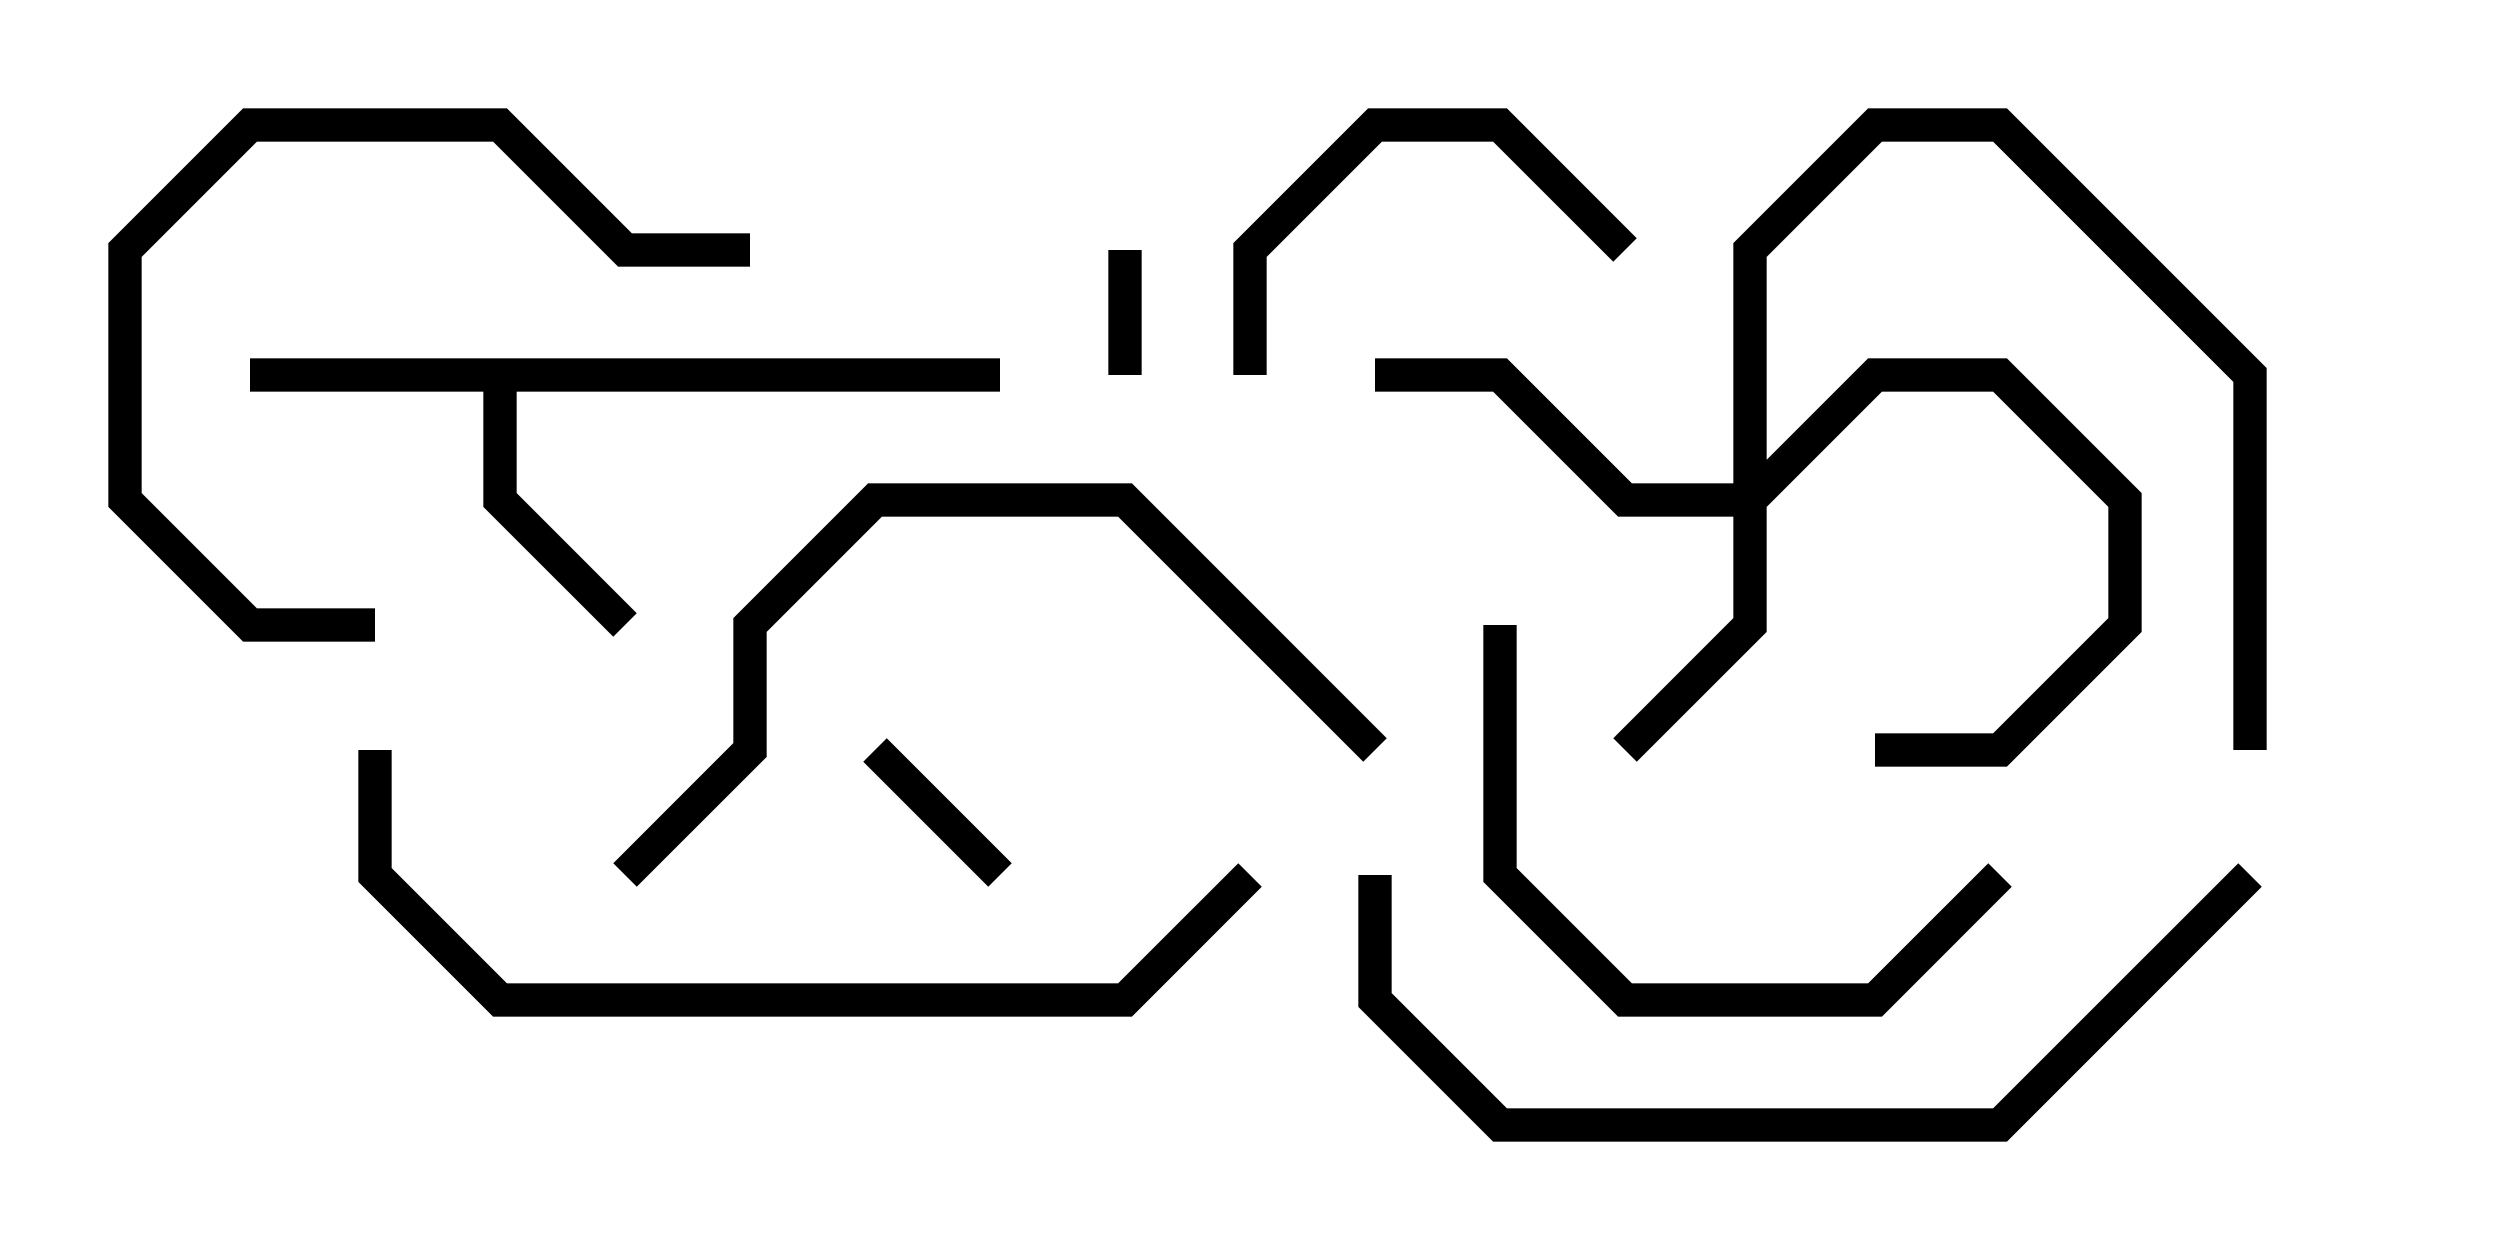 <svg version="1.1" width="30" height="15" xmlns="http://www.w3.org/2000/svg"><path d="M12,4.3L12,4.7L6.2,4.7L6.2,5.917L7.641,7.359L7.359,7.641L5.8,6.083L5.8,4.7L3,4.7L3,4.3z" stroke="none"/><path d="M20.8,5.8L20.8,2.917L22.417,1.3L24.083,1.3L27.2,4.417L27.2,9L26.8,9L26.8,4.583L23.917,1.7L22.583,1.7L21.2,3.083L21.2,5.517L22.417,4.3L24.083,4.3L25.7,5.917L25.7,7.583L24.083,9.2L22.5,9.2L22.5,8.8L23.917,8.8L25.3,7.417L25.3,6.083L23.917,4.7L22.583,4.7L21.2,6.083L21.2,7.583L19.641,9.141L19.359,8.859L20.8,7.417L20.8,6.2L19.417,6.2L17.917,4.7L16.5,4.7L16.5,4.3L18.083,4.3L19.583,5.8z" stroke="none"/><path d="M13.3,3L13.7,3L13.7,4.5L13.3,4.5z" stroke="none"/><path d="M10.359,9.141L10.641,8.859L12.141,10.359L11.859,10.641z" stroke="none"/><path d="M19.641,2.859L19.359,3.141L17.917,1.7L16.583,1.7L15.2,3.083L15.2,4.5L14.8,4.5L14.8,2.917L16.417,1.3L18.083,1.3z" stroke="none"/><path d="M9,2.8L9,3.2L7.417,3.2L5.917,1.7L3.083,1.7L1.7,3.083L1.7,5.917L3.083,7.3L4.5,7.3L4.5,7.7L2.917,7.7L1.3,6.083L1.3,2.917L2.917,1.3L6.083,1.3L7.583,2.8z" stroke="none"/><path d="M23.859,10.359L24.141,10.641L22.583,12.2L19.417,12.2L17.8,10.583L17.8,7.5L18.2,7.5L18.2,10.417L19.583,11.8L22.417,11.8z" stroke="none"/><path d="M16.641,8.859L16.359,9.141L13.417,6.2L10.583,6.2L9.2,7.583L9.2,9.083L7.641,10.641L7.359,10.359L8.8,8.917L8.8,7.417L10.417,5.8L13.583,5.8z" stroke="none"/><path d="M26.859,10.359L27.141,10.641L24.083,13.7L17.917,13.7L16.3,12.083L16.3,10.5L16.7,10.5L16.7,11.917L18.083,13.3L23.917,13.3z" stroke="none"/><path d="M4.3,9L4.7,9L4.7,10.417L6.083,11.8L13.417,11.8L14.859,10.359L15.141,10.641L13.583,12.2L5.917,12.2L4.3,10.583z" stroke="none"/></svg>